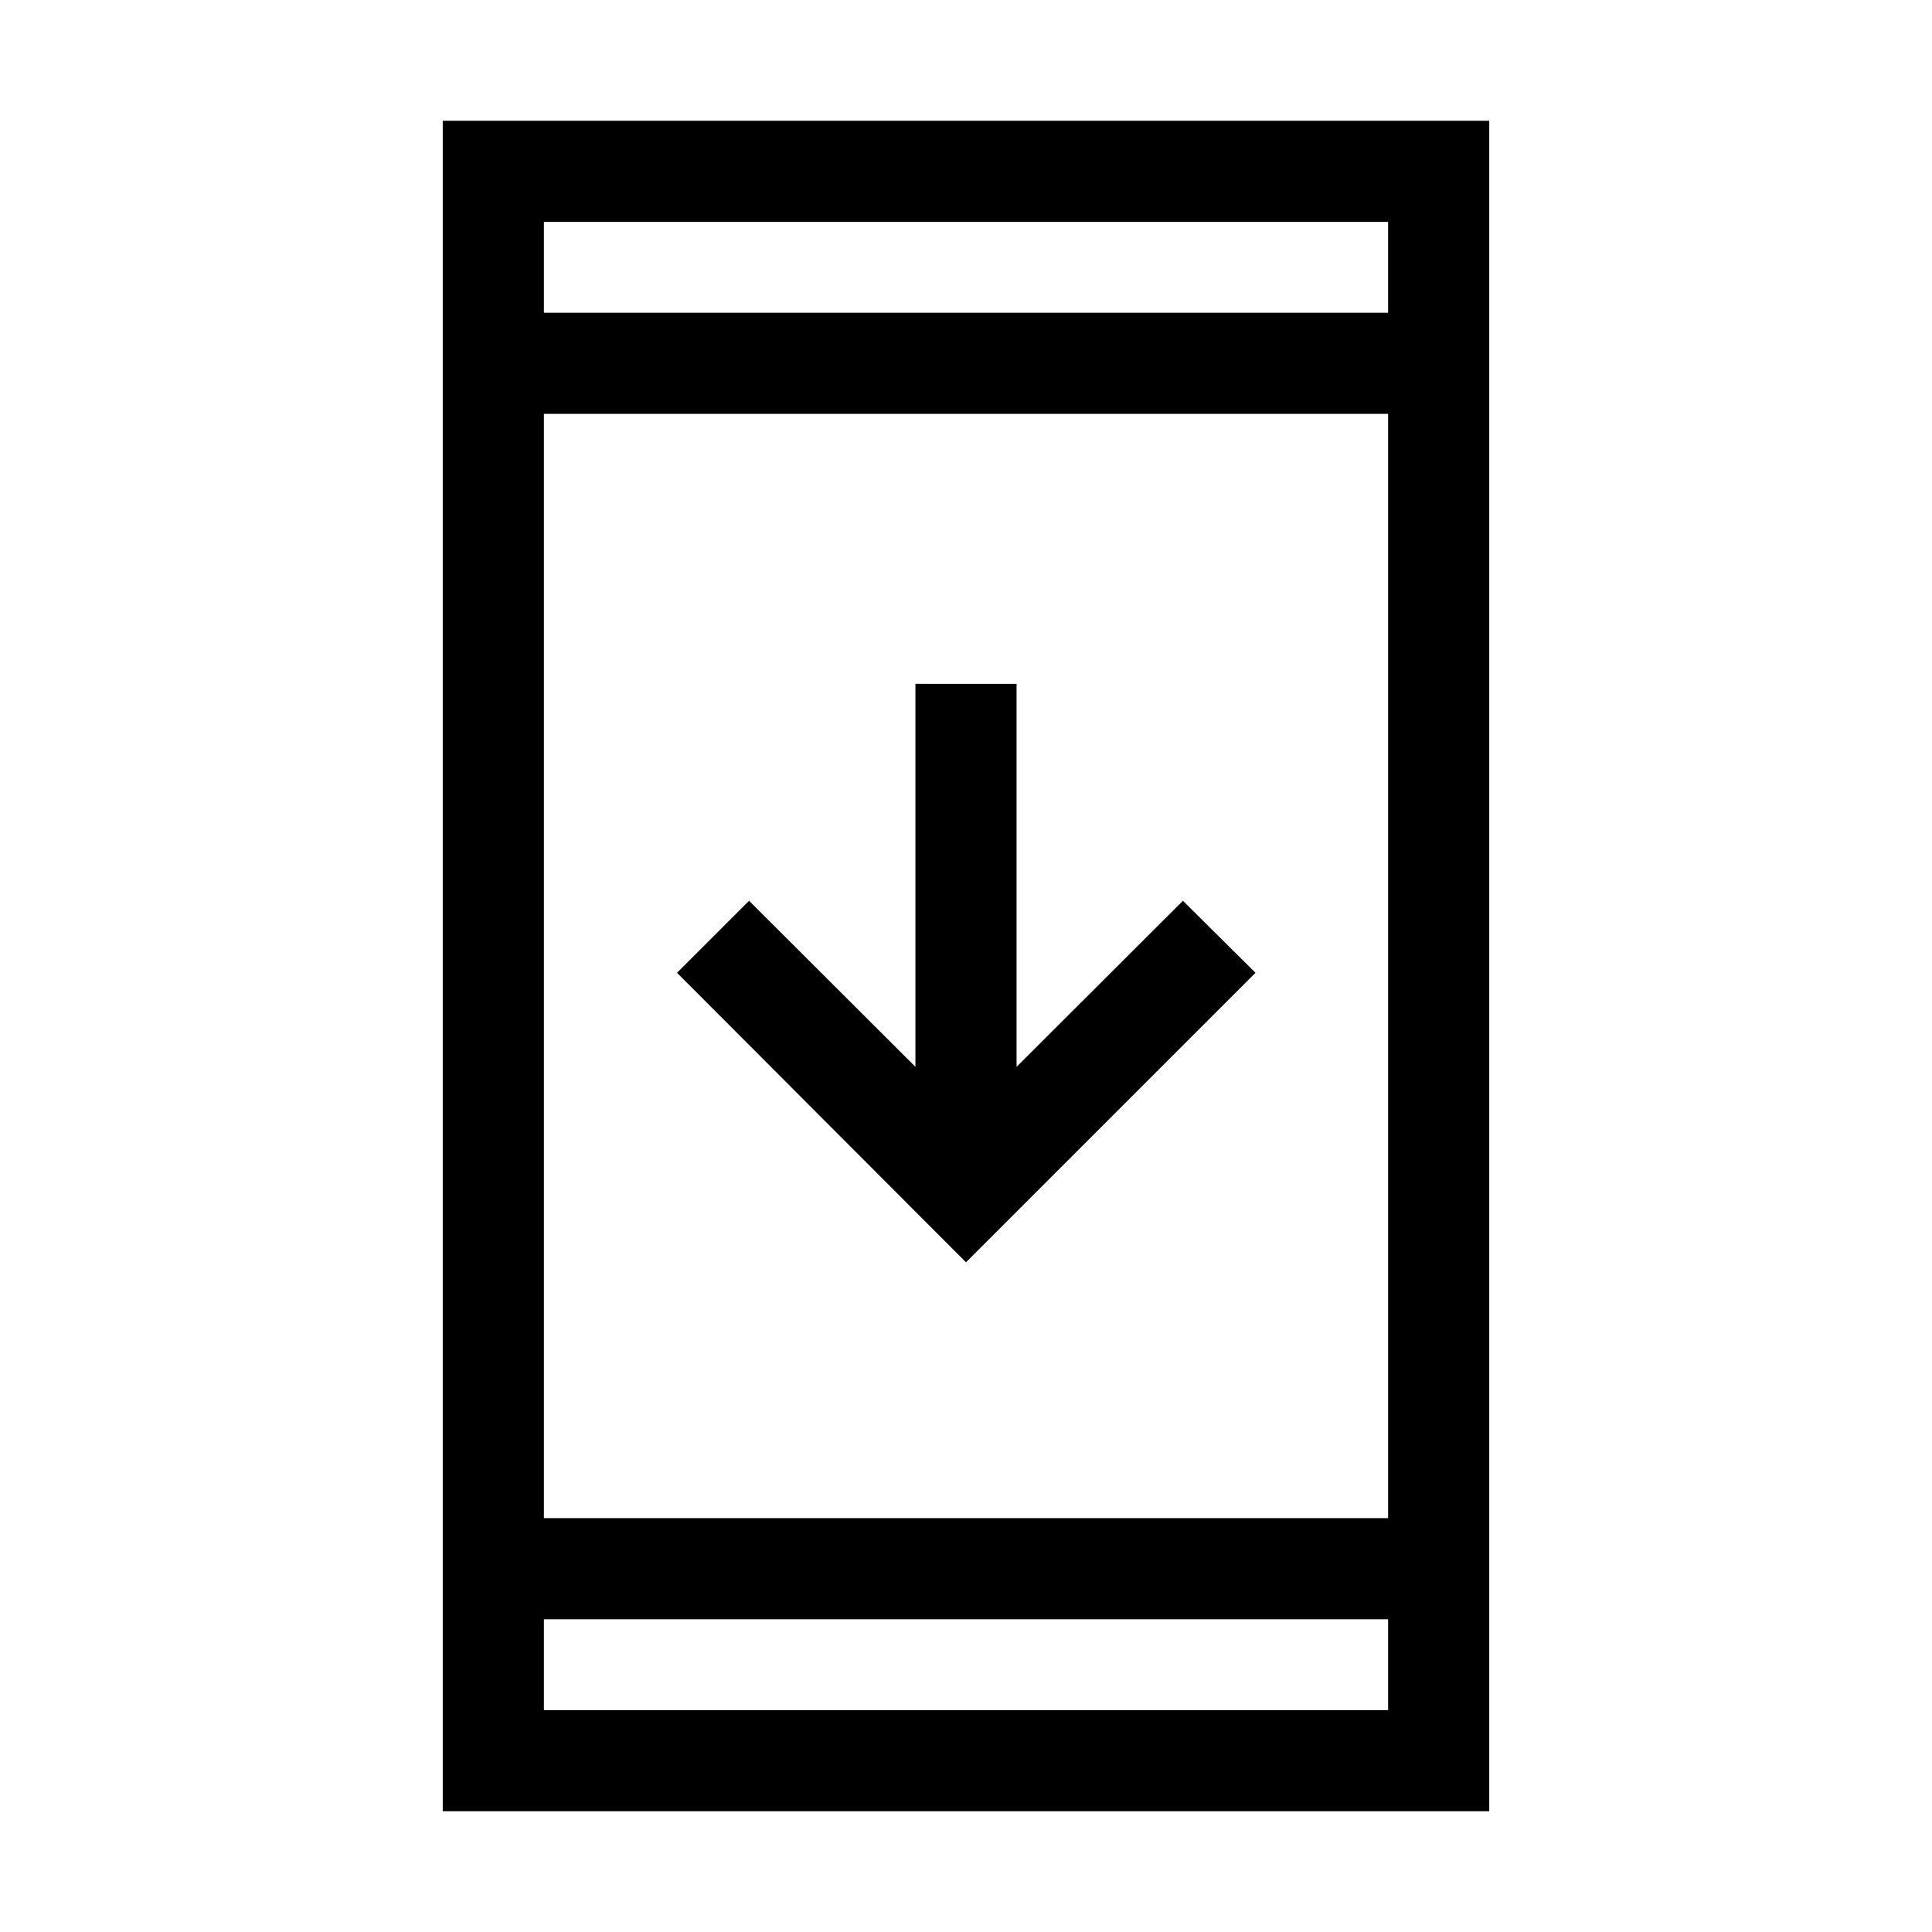 <svg xmlns="http://www.w3.org/2000/svg" height="40" viewBox="0 -960 960 960" width="40"><path d="M220-60v-840h520v840H220Zm50.26-95.39v45.13h419.48v-45.13H270.26Zm0-50.25h419.48v-548.72H270.26v548.72ZM480-332.77 336.41-476.62l35.8-35.79 82.66 82.51v-190.3h50.26v190.3l82.66-82.51 36.06 35.79L480-332.77ZM270.26-804.61h419.48v-45.13H270.26v45.13Zm0 0v-45.13 45.13Zm0 649.22v45.13-45.13Z"/></svg>